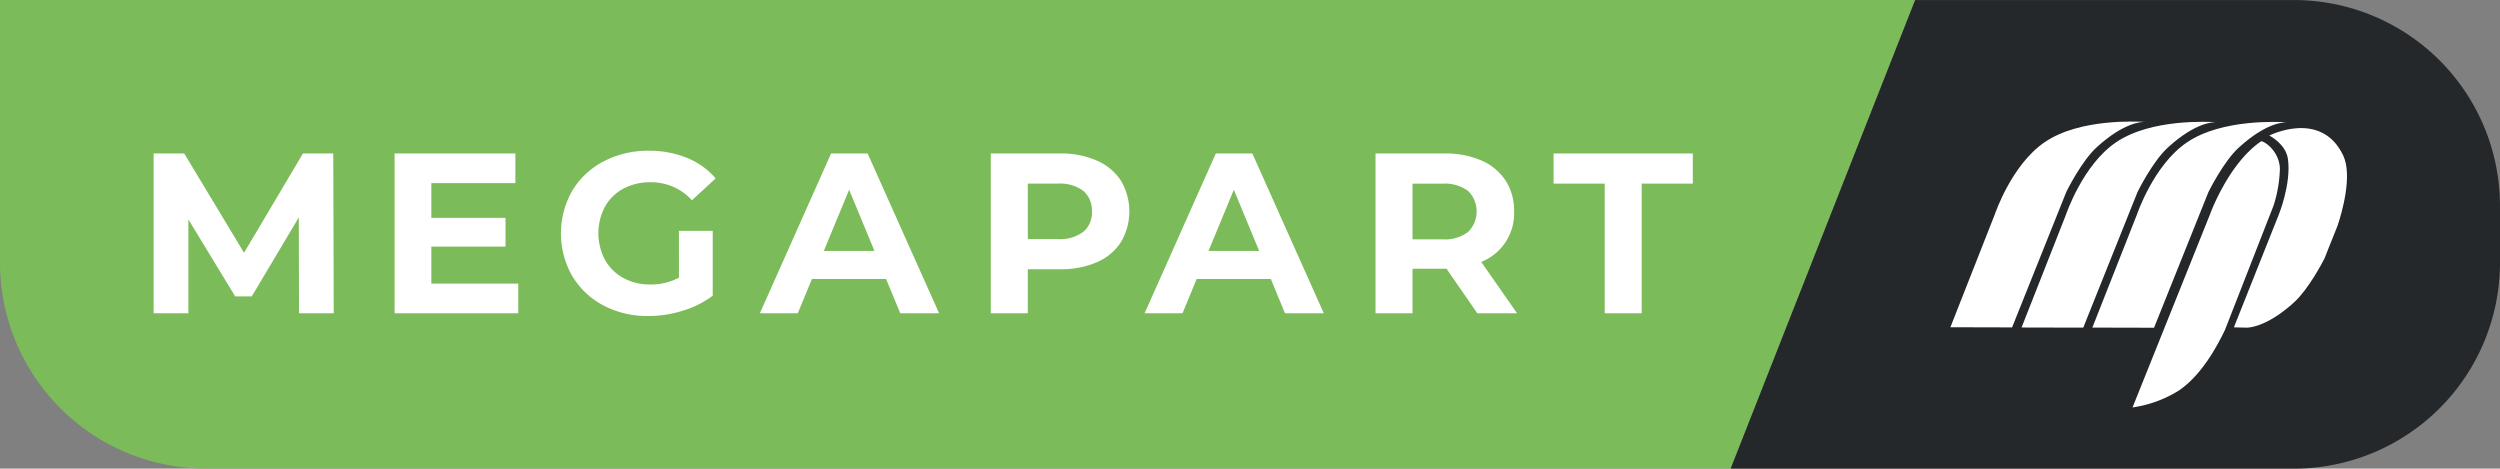 <svg xmlns="http://www.w3.org/2000/svg" preserveAspectRatio="xMinYMin" viewBox="0 0 500.915 93.895"><rect x="0" y="0" width="500.915" height="93.895" fill="#808080" stroke="none"/><g data-name="2019-02-11_Logo_RGB"><path fill="#7cbb5a" d="M346.767 93.895H41.3A41.3 41.3 0 0 1 0 52.595v-52.6h383.734Z"/><path fill="#25282b" d="M459.616 93.895H346.767L383.733.009h75.883a41.3 41.3 0 0 1 41.3 41.3v11.289a41.3 41.3 0 0 1-41.3 41.297"/><g fill="#fff"><path d="m59.915 62.767-.046-19.208-9.422 15.823h-3.324l-9.376-15.413v18.8h-6.965V30.752h6.132l11.982 19.9 11.8-19.9h6.08l.092 32.015Z" data-name="Pfad 319"/><path d="M103.844 56.822v5.945H79.062V30.752h24.2v5.945H86.426v6.954h14.866v5.761H86.426v7.41Z" data-name="Pfad 320"/><path d="M136.036 46.257h6.77v12.994a19.4 19.4 0 0 1-6.037 3.017 23.4 23.4 0 0 1-6.908 1.052 18.7 18.7 0 0 1-8.962-2.125 15.84 15.84 0 0 1-6.245-5.9 17.21 17.21 0 0 1 0-17.059 15.76 15.76 0 0 1 6.291-5.9 19.05 19.05 0 0 1 9.054-2.128 19.8 19.8 0 0 1 7.637 1.419 15.1 15.1 0 0 1 5.758 4.111l-4.752 4.39a11 11 0 0 0-8.278-3.612 11.3 11.3 0 0 0-5.445 1.272 9.2 9.2 0 0 0-3.7 3.615 11.38 11.38 0 0 0 0 10.657 9.37 9.37 0 0 0 3.679 3.633 10.9 10.9 0 0 0 5.375 1.306 12 12 0 0 0 5.767-1.367Z" data-name="Pfad 321"/><path d="M177.544 55.908H162.68l-2.836 6.859h-7.591l14.269-32.015h7.318l14.323 32.015h-7.778Zm-2.33-5.626-5.077-12.264-5.074 12.264Z" data-name="Pfad 322"/><path d="M219.765 32.172a10.95 10.95 0 0 1 4.826 4.023 12.07 12.07 0 0 1 0 12.325 10.76 10.76 0 0 1-4.826 4.026 18 18 0 0 1-7.386 1.4h-6.439v8.827h-7.419V30.752h13.858a17.75 17.75 0 0 1 7.386 1.42m-2.72 14.29a5.01 5.01 0 0 0 1.738-4.093 5.15 5.15 0 0 0-1.738-4.139 7.8 7.8 0 0 0-5.077-1.441h-6.028v11.113h6.037a7.75 7.75 0 0 0 5.068-1.444Z" data-name="Pfad 323"/><path d="M254.631 55.908h-14.864l-2.836 6.859h-7.591l14.269-32.015h7.318l14.315 32.015h-7.775Zm-2.333-5.626-5.077-12.264-5.074 12.264Z" data-name="Pfad 324"/><path d="m296.007 62.767-6.175-8.919h-6.812v8.919h-7.41V30.752h13.858a17.8 17.8 0 0 1 7.386 1.42 10.97 10.97 0 0 1 4.826 4.023 11.1 11.1 0 0 1 1.693 6.175 10.44 10.44 0 0 1-6.586 10.109l7.181 10.289Zm-1.876-24.528a7.8 7.8 0 0 0-5.074-1.441h-6.037v11.16h6.037a7.7 7.7 0 0 0 5.074-1.462 5.78 5.78 0 0 0 0-8.266Z" data-name="Pfad 325"/><path d="M321.528 36.789h-10.247v-6.037h27.9v6.037h-10.246v25.978h-7.407Z" data-name="Pfad 326"/></g><g fill="#fff"><path d="M413.954 43s3.351-9.974 10.017-14.474c7.021-4.8 18.607-4.115 20.033-4.053-.711 0-4.157.11-9.578 5.028-3.1 2.784-6.132 8.959-6.132 8.959l-10.881 27.186-12.359-.028Z" data-name="Pfad 1"/><path d="M456.556 43.087s2.569-6.233 1.867-11.228c-.408-3.032-3.731-4.7-3.731-4.7s10.351-5.264 14.787 3.955c1.95 4.047-.267 11.586-1.1 14.079l-1.971 4.927-.659 1.665c-.475.947-3.281 6.23-6.08 8.778-4.823 4.387-8.214 5.034-9.4 5.09l-2.673-.064Z" data-name="Pfad 2"/><path d="M428.156 43.019s3.351-9.974 10.017-14.474c7.021-4.8 18.607-4.115 20.033-4.053-.711 0-4.157.11-9.578 5.028-3.1 2.784-6.132 8.959-6.132 8.959l-10.9 27.186-12.359-.028Z" data-name="Pfad 3"/><path d="M436.627 78.211a23.9 23.9 0 0 1-9.339 3.425l15.483-38.588s3.649-10.21 10.253-14.717c.307-.239 3.621 1.671 3.79 5.415a26.5 26.5 0 0 1-1.263 7.426l-9.744 24.936c-1.552 3.2-4.6 8.962-9.179 12.1" data-name="Pfad 4"/><path d="M399.692 42.954s3.351-9.977 10.017-14.478c7.024-4.8 18.61-4.115 20.036-4.053-.715 0-4.161.11-9.578 5.028-3.1 2.784-6.132 8.959-6.132 8.959l-10.881 27.189-12.362-.031Z" data-name="Pfad 5"/></g></g></svg>